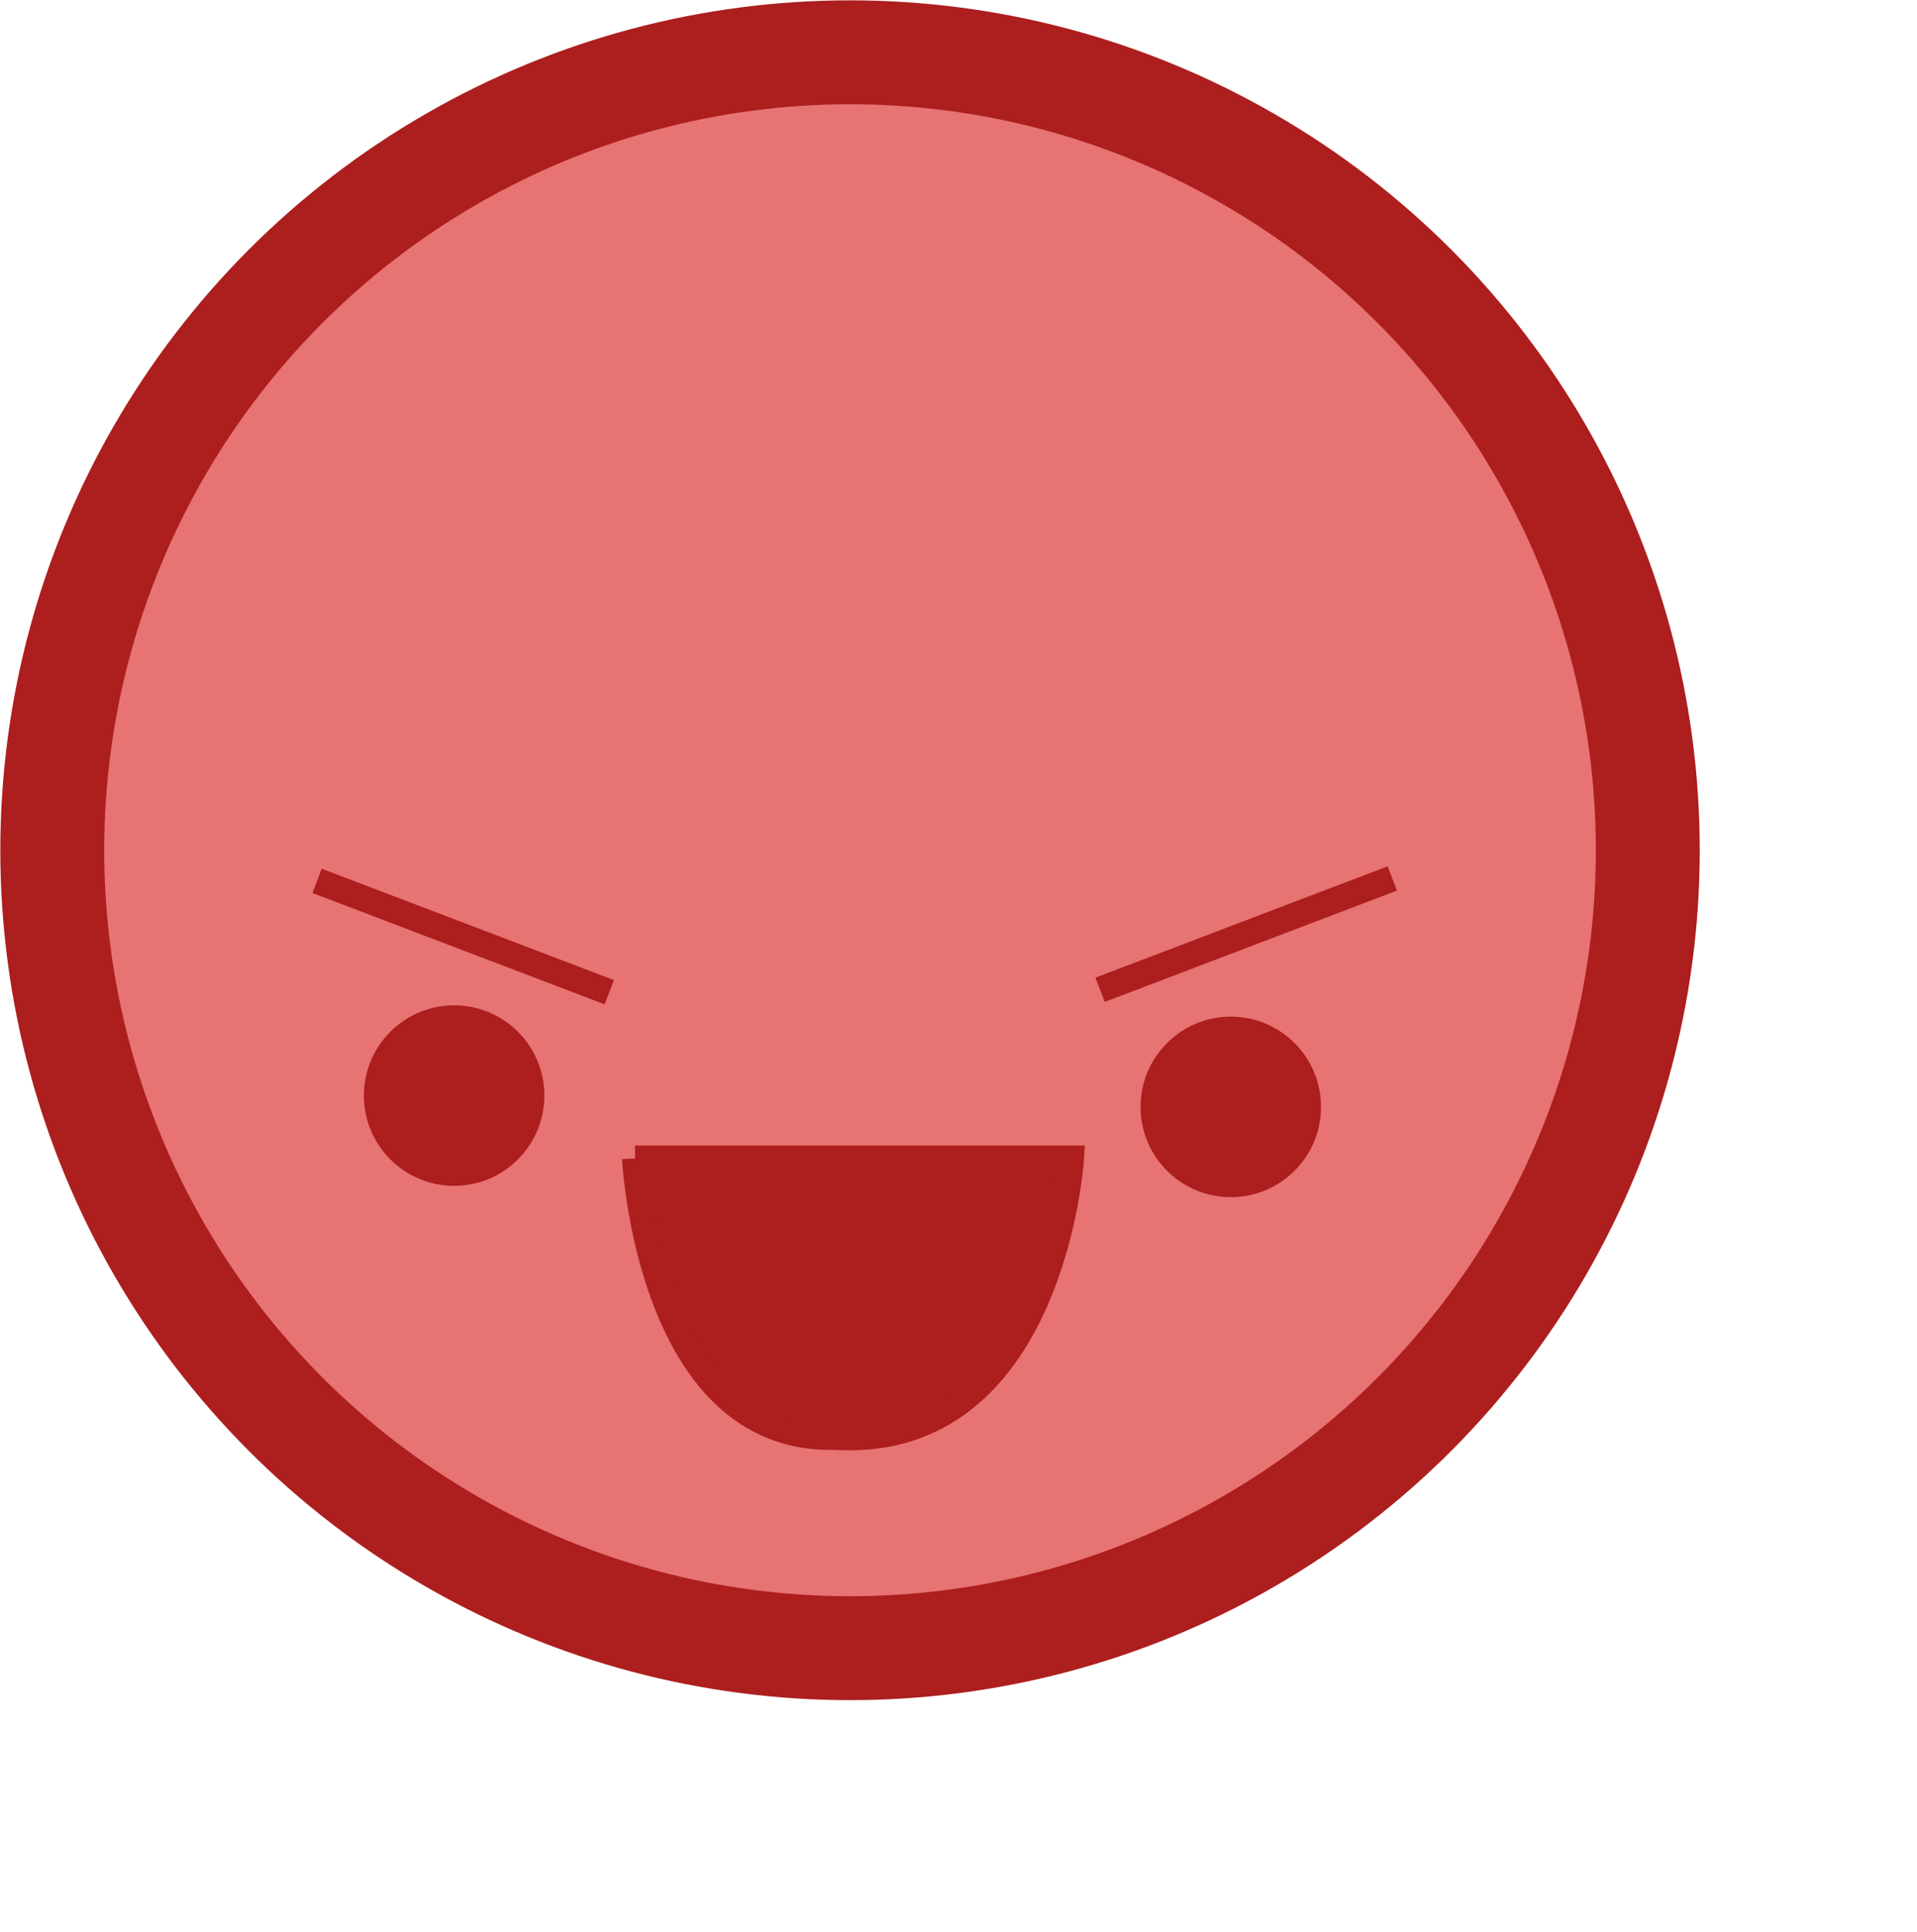 <?xml version="1.0" encoding="UTF-8" standalone="no"?>
<!-- Created with Inkscape (http://www.inkscape.org/) -->

<svg
   xmlns:dc="http://purl.org/dc/elements/1.1/"
   xmlns:cc="http://creativecommons.org/ns#"
   xmlns:rdf="http://www.w3.org/1999/02/22-rdf-syntax-ns#"
   xmlns:svg="http://www.w3.org/2000/svg"
   xmlns="http://www.w3.org/2000/svg"
   xmlns:sodipodi="http://sodipodi.sourceforge.net/DTD/sodipodi-0.dtd"
   xmlns:inkscape="http://www.inkscape.org/namespaces/inkscape"
   width="73.804"
   height="74.364"
   viewBox="0 0 73.804 74.364"
   id="svg5126"
   version="1.1"
   inkscape:version="0.91 r13725"
   sodipodi:docname="fn_speaking.svg">
  <defs
     id="defs5128" />
  <sodipodi:namedview
     id="base"
     pagecolor="#ffffff"
     bordercolor="#666666"
     borderopacity="1.0"
     inkscape:pageopacity="0.0"
     inkscape:pageshadow="2"
     inkscape:zoom="7.9195959"
     inkscape:cx="13.651382"
     inkscape:cy="50.701136"
     inkscape:document-units="px"
     inkscape:current-layer="layer1"
     showgrid="false"
     fit-margin-top="0"
     fit-margin-left="0"
     fit-margin-right="0"
     fit-margin-bottom="0"
     inkscape:window-width="1615"
     inkscape:window-height="1026"
     inkscape:window-x="1745"
     inkscape:window-y="24"
     inkscape:window-maximized="1"
     units="px" />
  <g
     inkscape:label="Layer 1"
     inkscape:groupmode="layer"
     id="layer1"
     transform="translate(-123.043,-203.527)">
    <circle
       style="fill:#e77373;fill-opacity:1;fill-rule:evenodd;stroke:#ad1e1e;stroke-width:4;stroke-linecap:butt;stroke-linejoin:miter;stroke-miterlimit:4;stroke-dasharray:none;stroke-opacity:1"
       id="path3336-6-7-3-8"
       cx="155.769"
       cy="236.254"
       r="30.714" />
    <circle
       style="fill:#ad1e1e;fill-opacity:1;stroke:none"
       id="path4138-7-0-7-9"
       cx="140.527"
       cy="245.697"
       r="3.474" />
    <circle
       style="fill:#ad1e1e;fill-opacity:1;stroke:none"
       id="path4138-3-5-9-5-7"
       cx="170.428"
       cy="246.133"
       r="3.474" />
    <path
       style="fill:none;fill-rule:evenodd;stroke:#ad1e1e;stroke-width:1px;stroke-linecap:butt;stroke-linejoin:miter;stroke-opacity:1"
       d="m 135.251,237.432 11.25,4.286"
       id="path4181-6-2-6"
       inkscape:connector-curvature="0" />
    <path
       style="fill:none;fill-rule:evenodd;stroke:#ad1e1e;stroke-width:1px;stroke-linecap:butt;stroke-linejoin:miter;stroke-opacity:1"
       d="m 176.646,237.339 -11.25,4.286"
       id="path4181-5-0-2-1"
       inkscape:connector-curvature="0" />
    <path
       style="fill:#ad1e1e;fill-opacity:1;fill-rule:evenodd;stroke:#ad1e1e;stroke-width:1px;stroke-linecap:butt;stroke-linejoin:miter;stroke-opacity:1"
       d="m 147.491,248.119 16.786,0 c 0,0 -0.714,11.25 -9.107,10.714 -7.143,0.179 -7.679,-10.714 -7.679,-10.714 z"
       id="path4348"
       inkscape:connector-curvature="0"
       sodipodi:nodetypes="cccc" />
  </g>
</svg>
